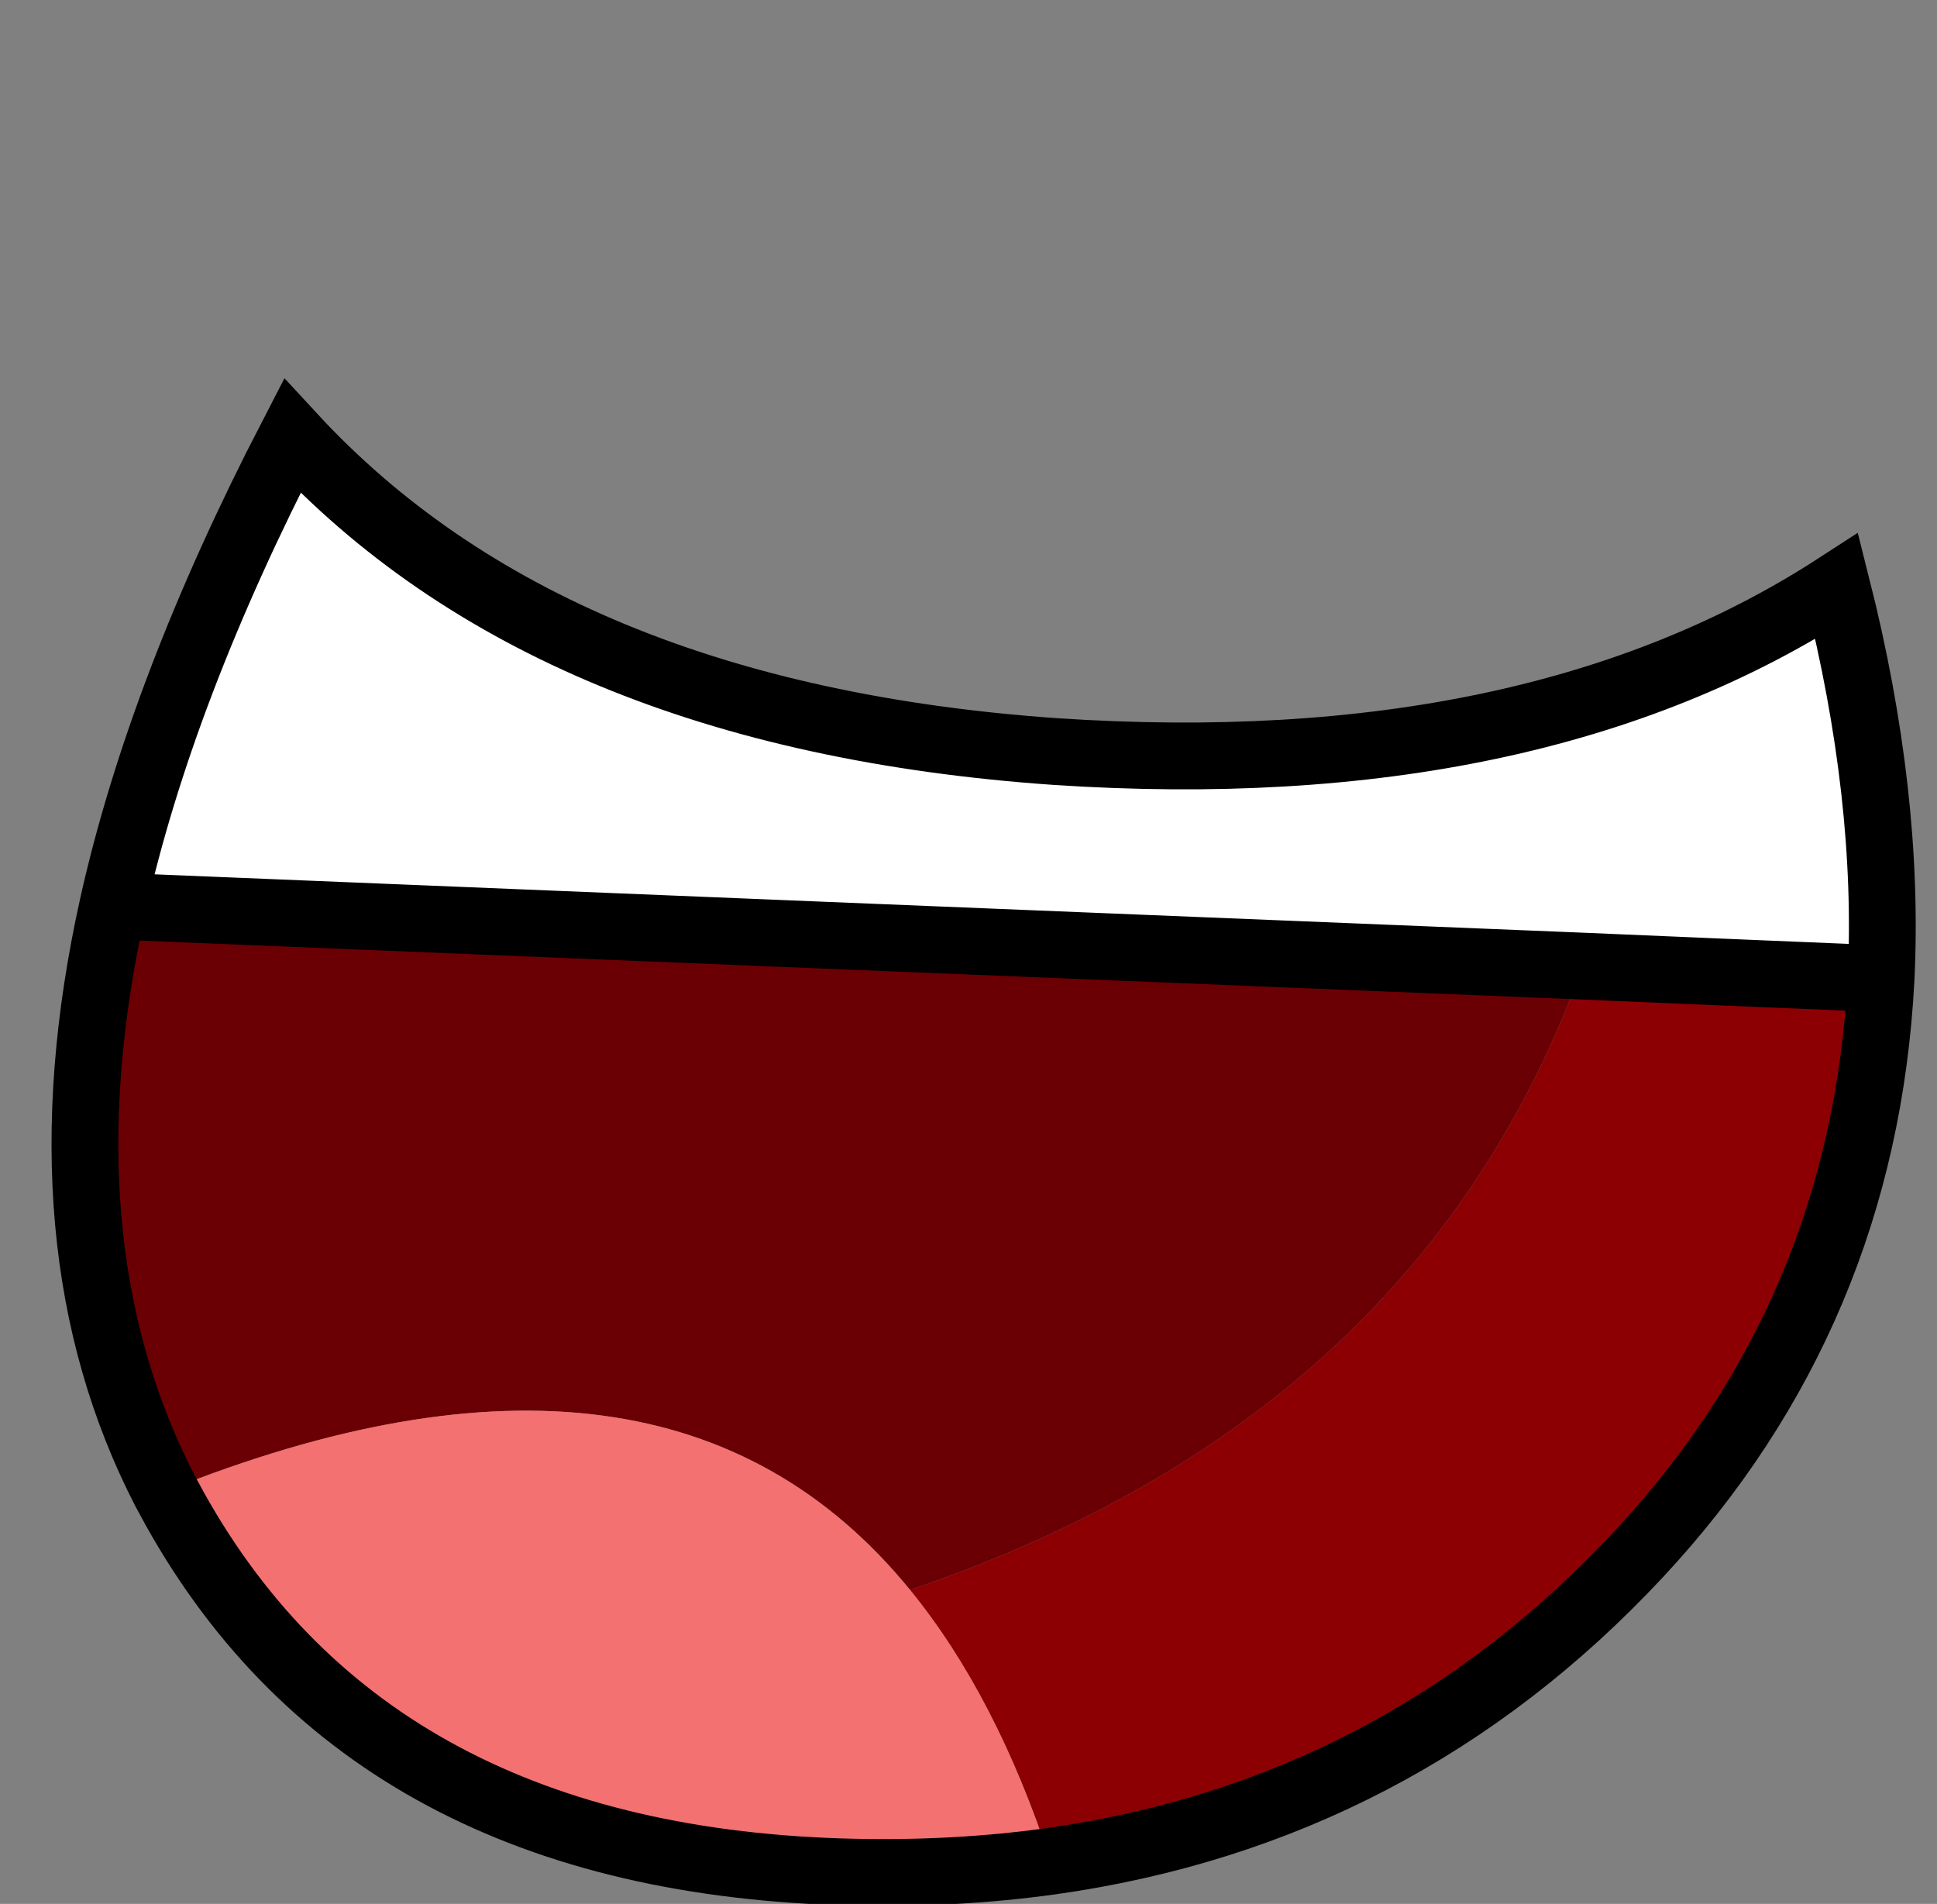 
<svg xmlns="http://www.w3.org/2000/svg" version="1.1" xmlns:xlink="http://www.w3.org/1999/xlink" preserveAspectRatio="none" x="0px" y="0px" width="58px" height="57px" viewBox="0 0 58 57">
<rect x="0" y="0" width="58" height="57" fill="#808080" stroke="none"/>
<defs>
<g id="Body_Parts_Mouths_Smiles_Smile_Open_4_0_Layer0_0_FILL">
<path fill="#8C0003" stroke="none" d="
M 20.05 18.05
Q 26.807 10.808 27.3 0.8 22.876 0.617 18.4 0.4 13.545 13.912 -1.75 19.1 0.826 22.256 2.45 27.2 12.843 25.769 20.05 18.05 Z"/>

<path fill="#6A0003" stroke="none" d="
M -24.05 16.15
Q -9.06 10.131 -1.75 19.1 13.545 13.912 18.4 0.4 -3.599 -0.47 -25.65 -1.4 -27.872 8.754 -24.05 16.15 Z"/>

<path fill="#F47171" stroke="none" d="
M -24.05 16.15
Q -23.899 16.432 -23.75 16.7 -17.85 27.25 -3.4 27.55 -0.364 27.614 2.45 27.2 0.826 22.256 -1.75 19.1 -9.06 10.131 -24.05 16.15 Z"/>

<path fill="#FFFFFF" stroke="none" d="
M 26 -10.95
Q 16.9 -5.05 2.6 -6 -12.5 -7.05 -20.25 -15.45 -24.181 -7.854 -25.65 -1.4 -3.599 -0.47 18.4 0.4 22.876 0.617 27.3 0.8 27.59 -4.66 26 -10.95 Z"/>
</g>

<path id="Body_Parts_Mouths_Smiles_Smile_Open_4_0_Layer0_0_1_STROKES" stroke="#000000" stroke-width="2" stroke-linejoin="miter" stroke-linecap="round" stroke-miterlimit="12" fill="none" d="
M -25.625 -1.375
Q -3.599 -0.47 18.425 0.425 22.876 0.617 27.325 0.8
M -25.625 -1.375
Q -24.181 -7.854 -20.25 -15.45 -12.5 -7.05 2.6 -6 16.9 -5.05 26 -10.95 27.59 -4.66 27.325 0.8 26.807 10.808 20.05 18.05 12.843 25.769 2.45 27.225 -0.364 27.614 -3.4 27.55 -17.85 27.25 -23.75 16.7 -23.899 16.432 -24.05 16.15 -27.872 8.754 -25.625 -1.375 Z"/>
</defs>

<g transform="matrix( 1, 0, 0, 1, 29,28.5) ">
<g transform="matrix( 1, 0, 0, 1, 0,0) ">
<use xlink:href="#Body_Parts_Mouths_Smiles_Smile_Open_4_0_Layer0_0_FILL"/>

<use xlink:href="#Body_Parts_Mouths_Smiles_Smile_Open_4_0_Layer0_0_1_STROKES"/>
</g>
</g>
</svg>
